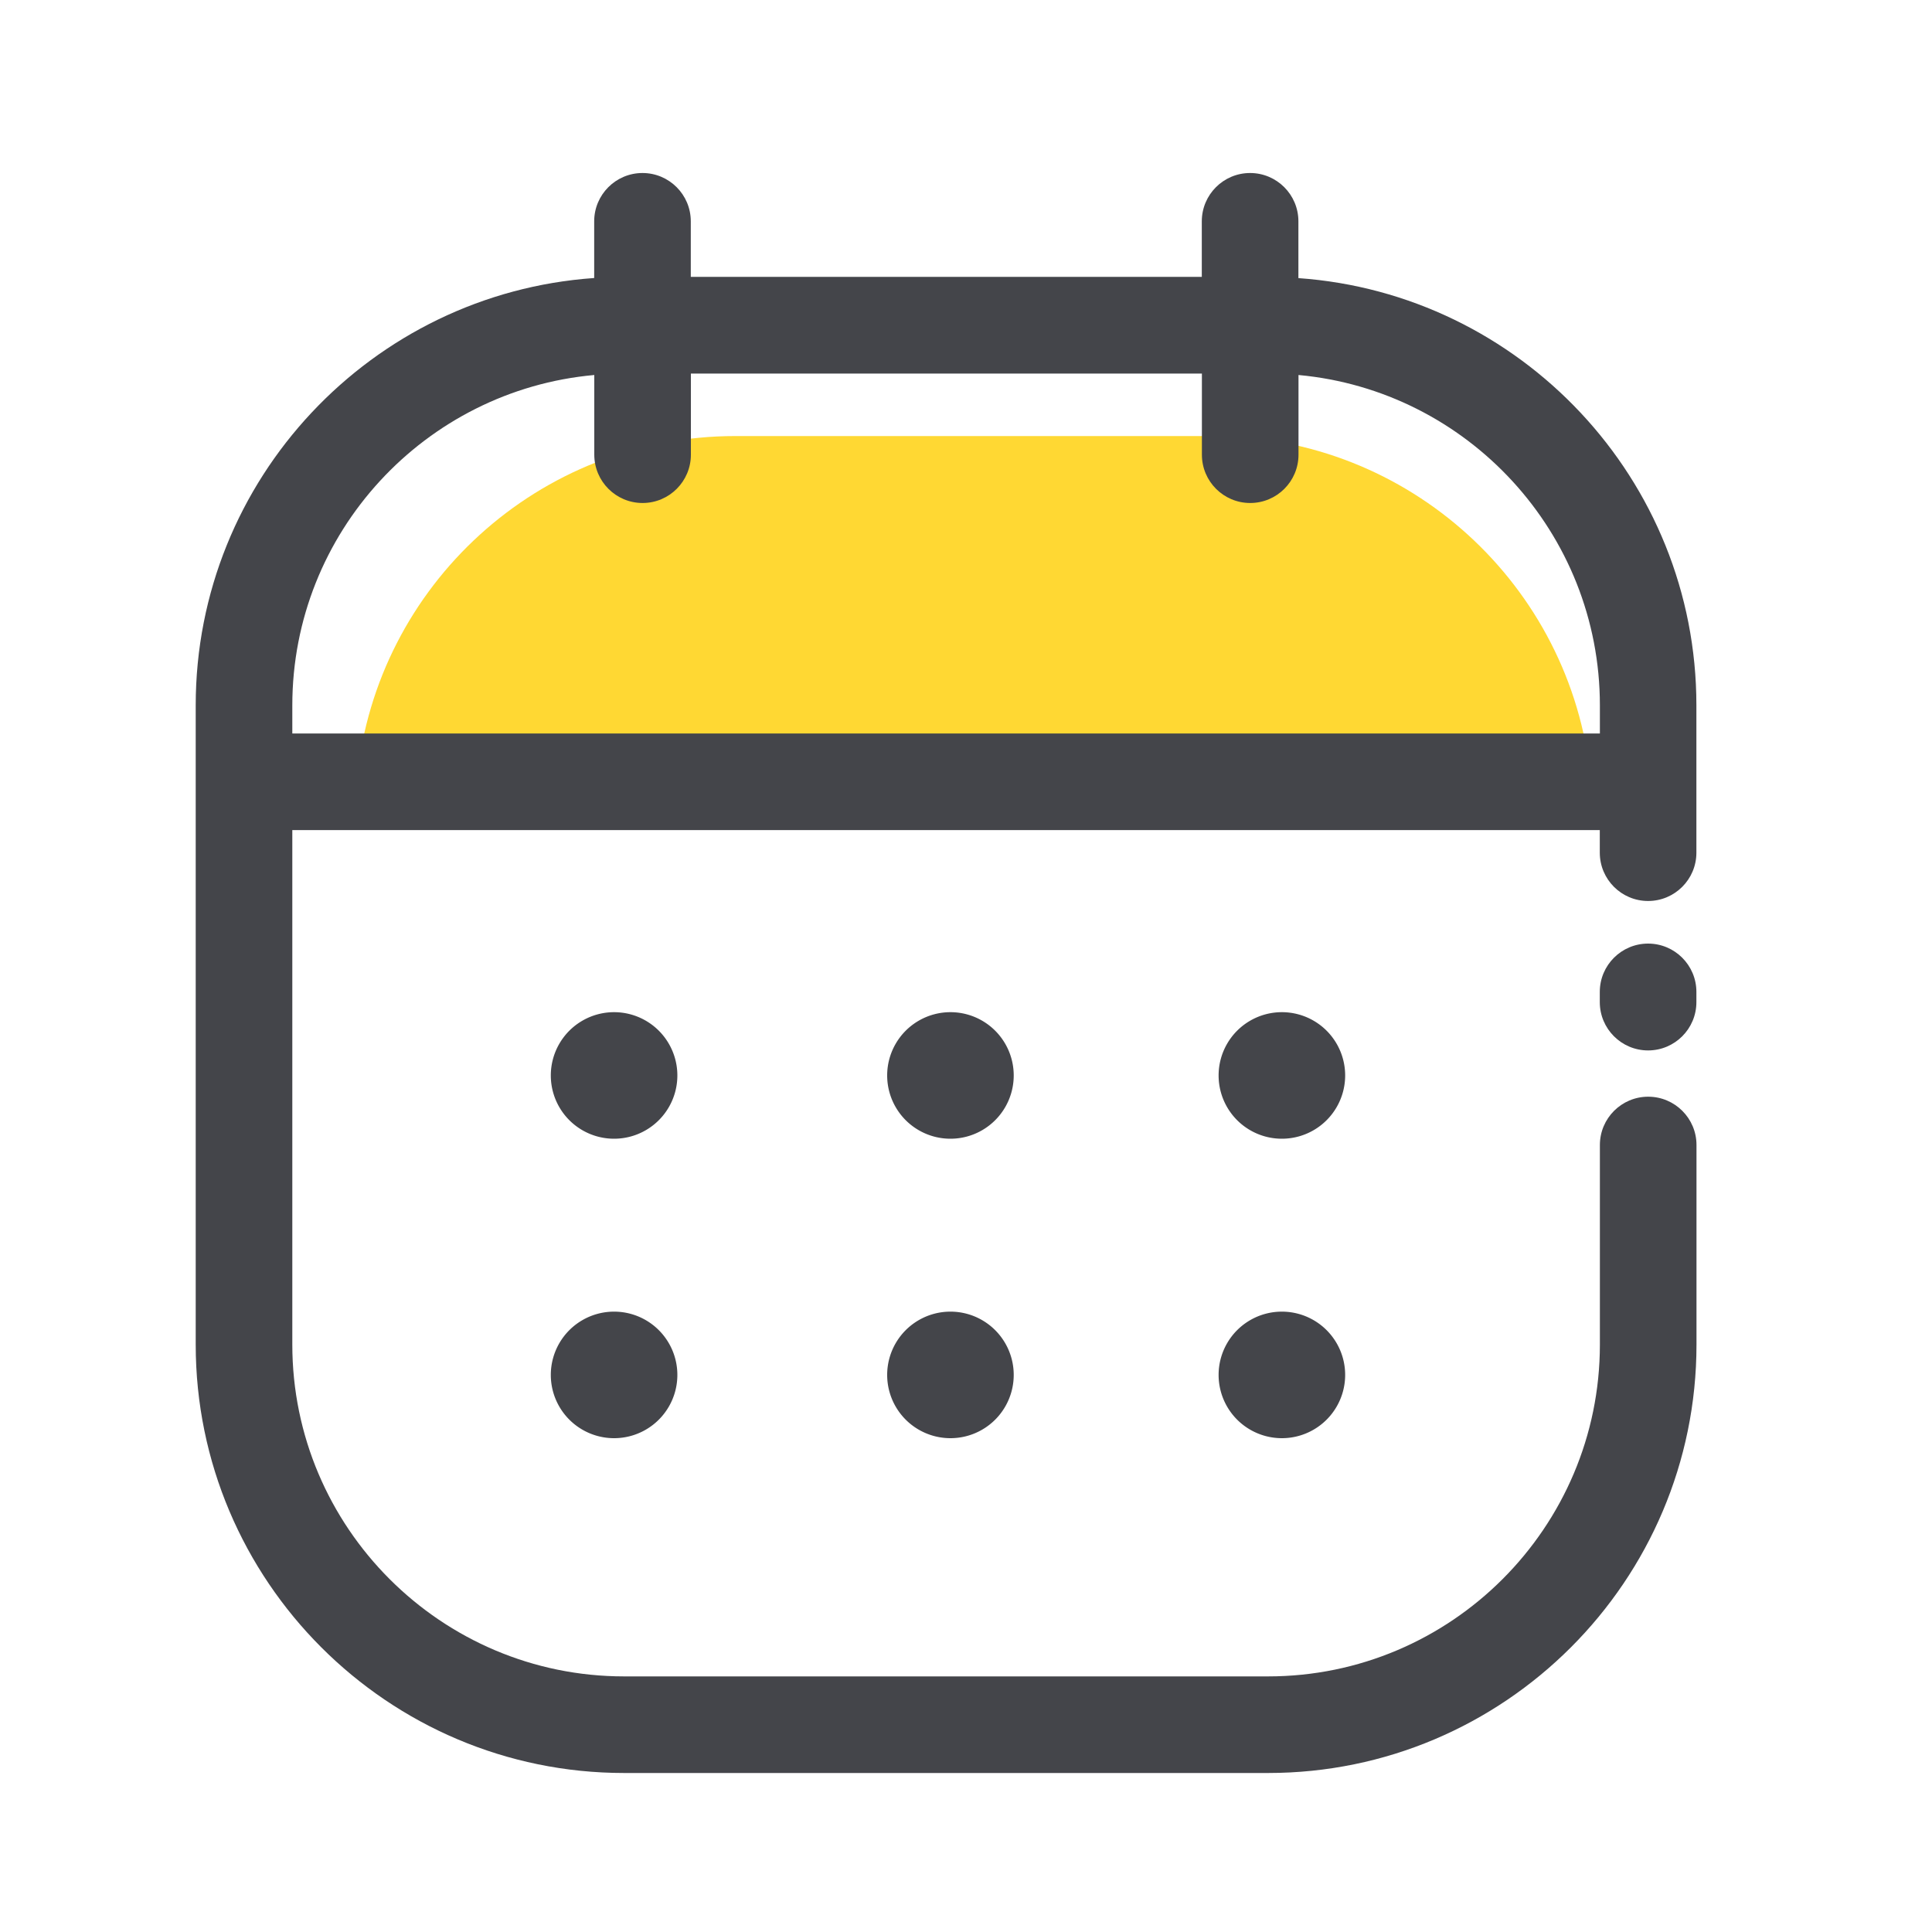 <?xml version="1.0" standalone="no"?><!DOCTYPE svg PUBLIC "-//W3C//DTD SVG 1.1//EN" "http://www.w3.org/Graphics/SVG/1.1/DTD/svg11.dtd"><svg t="1678261857665" class="icon" viewBox="0 0 1024 1024" version="1.1" xmlns="http://www.w3.org/2000/svg" p-id="5117" xmlns:xlink="http://www.w3.org/1999/xlink" width="200" height="200"><path d="M189.338 411.904h653.67c-10.342-101.53-96.154-180.787-200.397-180.787H389.734c-104.294 0-190.054 79.258-200.397 180.787z" fill="#FFD833" p-id="5118"></path><path d="M873.523 556.749c-14.131 0-25.6-11.469-25.6-25.6v-5.427c0-14.131 11.469-25.6 25.6-25.6s25.6 11.469 25.6 25.6v5.427c0 14.131-11.469 25.6-25.6 25.6z" fill="#44454A" p-id="5119"></path><path d="M873.523 477.542c14.131 0 25.6-11.469 25.6-25.6V373.811c0-119.757-93.235-218.112-210.944-226.406v-30.106c0-14.131-11.469-25.6-25.6-25.6s-25.6 11.469-25.6 25.6v29.44h-270.848v-29.44c0-14.131-11.469-25.6-25.6-25.6s-25.6 11.469-25.6 25.6v30.054C197.12 155.546 103.731 253.952 103.731 373.811v338.842c0 125.184 101.837 227.072 227.072 227.072h341.299c125.184 0 227.072-101.837 227.072-227.072v-105.779c0-14.131-11.469-25.6-25.6-25.6s-25.6 11.469-25.6 25.6v105.779c0 96.973-78.899 175.872-175.872 175.872H330.803c-96.973 0-175.872-78.899-175.872-175.872V439.962h692.992v11.981c0 14.131 11.469 25.6 25.6 25.6zM154.931 388.762v-14.899c0-91.648 70.451-167.066 160.051-175.104v42.24c0 14.131 11.469 25.6 25.6 25.6s25.6-11.469 25.6-25.6v-43.008h270.848v43.008c0 14.131 11.469 25.6 25.6 25.6s25.6-11.469 25.6-25.6v-42.24c89.446 8.192 159.744 83.558 159.744 175.104v14.899H154.931z" fill="#44454A" p-id="5120"></path><path d="M325.478 570.01m-33.536 0a33.536 33.536 0 1 0 67.072 0 33.536 33.536 0 1 0-67.072 0Z" fill="#44454A" p-id="5121"></path><path d="M503.757 570.01m-33.536 0a33.536 33.536 0 1 0 67.072 0 33.536 33.536 0 1 0-67.072 0Z" fill="#44454A" p-id="5122"></path><path d="M679.424 570.01m-33.536 0a33.536 33.536 0 1 0 67.072 0 33.536 33.536 0 1 0-67.072 0Z" fill="#44454A" p-id="5123"></path><path d="M325.478 728.73m-33.536 0a33.536 33.536 0 1 0 67.072 0 33.536 33.536 0 1 0-67.072 0Z" fill="#44454A" p-id="5124"></path><path d="M503.757 728.73m-33.536 0a33.536 33.536 0 1 0 67.072 0 33.536 33.536 0 1 0-67.072 0Z" fill="#44454A" p-id="5125"></path><path d="M679.424 728.73m-33.536 0a33.536 33.536 0 1 0 67.072 0 33.536 33.536 0 1 0-67.072 0Z" fill="#44454A" p-id="5126"></path></svg>
